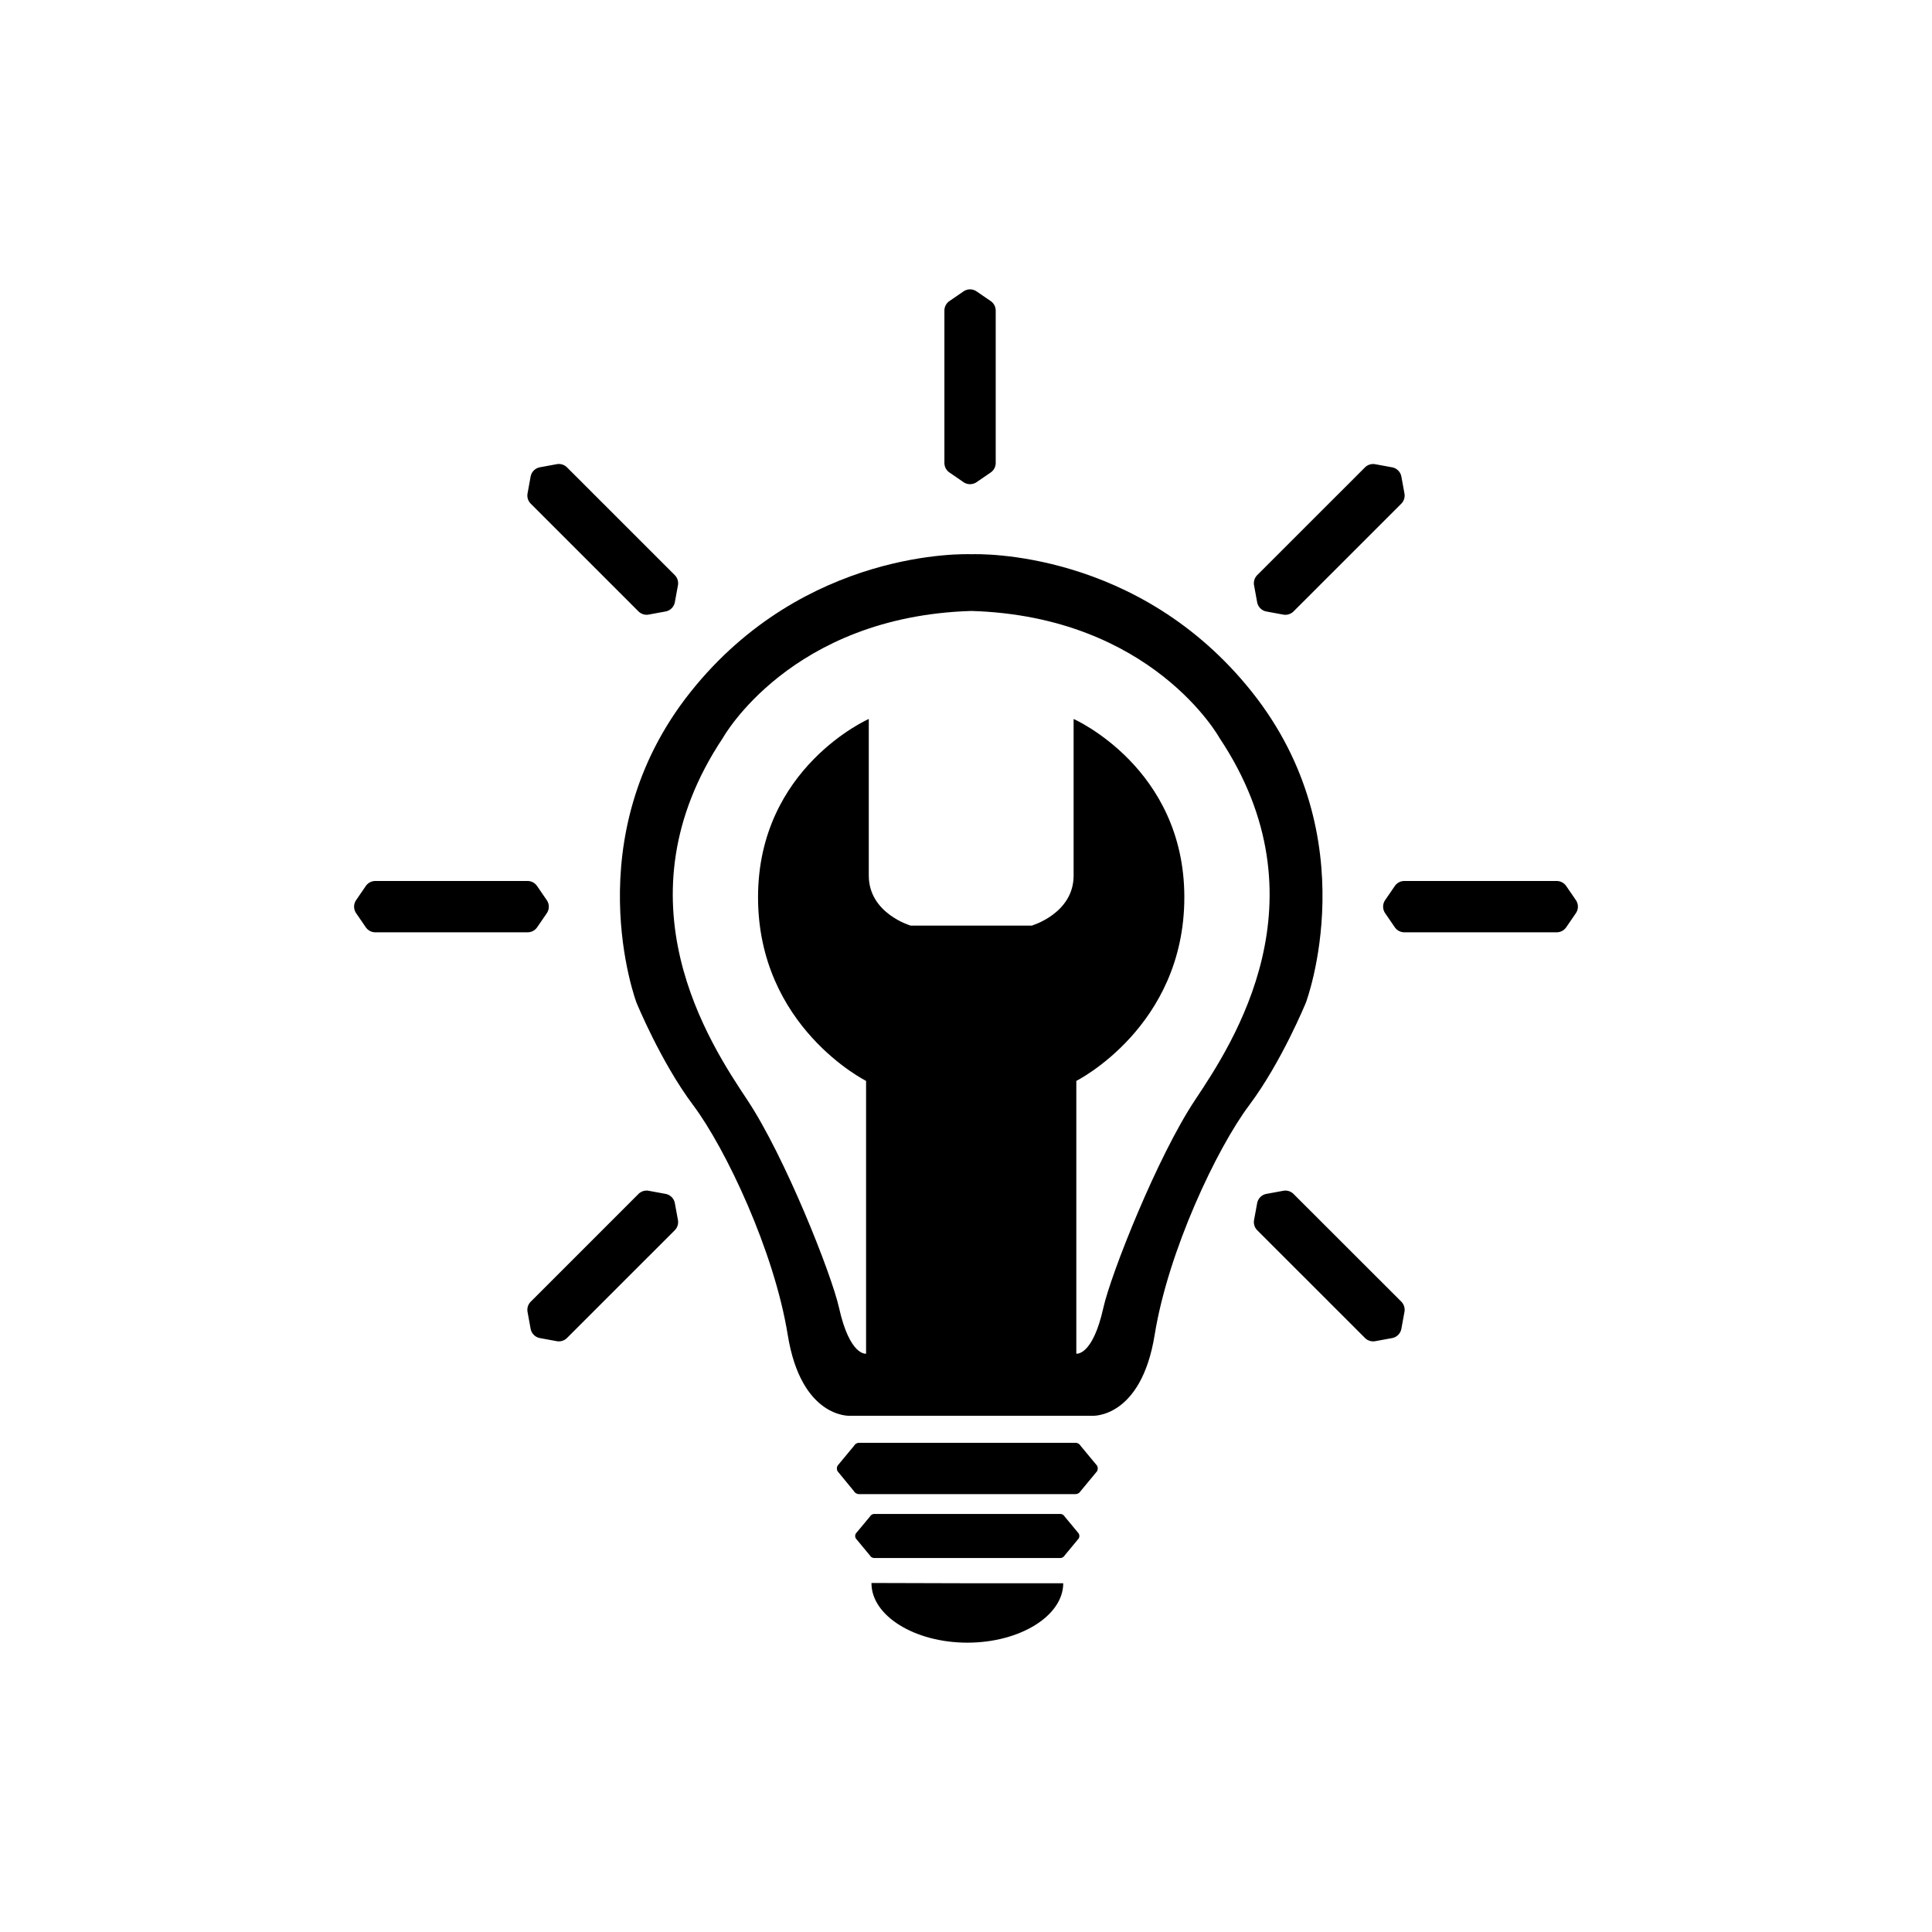 <svg id="Layer_1" data-name="Layer 1" xmlns="http://www.w3.org/2000/svg" viewBox="0 0 1000 1000"><path d="M648,358.16c-58.69-73.7-141.36-71.44-145.24-71.29-2.57-.11-86.15-3-145.33,71.29-60.11,75.49-28,160.77-28,160.77s12.58,30.75,29.36,53.12,41.94,75.49,48.93,118.83,32.15,41.93,32.15,41.93H565.5s25.17,1.4,32.16-41.93,32.15-96.46,48.93-118.83,29.35-53.12,29.35-53.12S708.09,433.65,648,358.16ZM618.63,569.25c-19.58,29.36-43.7,90.38-47.53,107.65-5.6,25.16-14,23.76-14,23.76V559.47s55.91-28,55.91-95.06-57.31-92.27-57.31-92.27v81.08c0,19.58-21.67,25.87-21.67,25.87H471.34s-21.66-6.29-21.66-25.87V372.14s-57.32,25.17-57.32,92.27,55.92,95.06,55.92,95.06V700.66s-8.39,1.4-14-23.76c-3.84-17.27-28-78.29-47.53-107.65s-68.5-103.44-12.58-187.32c0,0,34.95-62.91,128.61-65.7,93.66,2.79,128.41,65.7,128.41,65.7C687.13,465.81,638.2,539.9,618.63,569.25Z"/><path d="M556.71,746.79h-112a3.07,3.07,0,0,0-2.64,1.53l-8.48,10.23a3,3,0,0,0,0,3.05L442,771.83a3.06,3.06,0,0,0,2.64,1.52h112a3.07,3.07,0,0,0,2.65-1.52l8.48-10.23a3,3,0,0,0,0-3.05l-8.48-10.23A3.08,3.08,0,0,0,556.71,746.79Z"/><path d="M548.81,783.62H452.59a2.63,2.63,0,0,0-2.27,1.31L443,793.71a2.61,2.61,0,0,0,0,2.62l7.28,8.79a2.63,2.63,0,0,0,2.27,1.31h96.22a2.63,2.63,0,0,0,2.27-1.31l7.28-8.79a2.61,2.61,0,0,0,0-2.62l-7.28-8.78A2.63,2.63,0,0,0,548.81,783.62Z"/><path d="M500.7,819.49h49.63c0,16.87-22.41,30.75-49.63,30.75s-49.63-13.88-49.63-30.75v-.14Z"/><path d="M515.38,239.61V160.78a6,6,0,0,0-2.59-4.94l-7.29-5a6,6,0,0,0-6.81,0l-7.28,5a6,6,0,0,0-2.59,4.94v78.83a6,6,0,0,0,2.59,4.94l7.28,5a6,6,0,0,0,6.81,0l7.29-5A6,6,0,0,0,515.38,239.61Z"/><path d="M273.11,456H194.27a6,6,0,0,0-4.93,2.59l-5,7.29a6,6,0,0,0,0,6.8l5,7.29a6,6,0,0,0,4.93,2.59h78.84A6,6,0,0,0,278,480l5-7.29a6,6,0,0,0,0-6.8l-5-7.29A6,6,0,0,0,273.11,456Z"/><path d="M805.73,456H726.89a6,6,0,0,0-4.93,2.59l-5,7.29a6,6,0,0,0,0,6.8l5,7.29a6,6,0,0,0,4.93,2.59h78.84a6,6,0,0,0,4.93-2.59l5-7.29a6,6,0,0,0,0-6.8l-5-7.29A6,6,0,0,0,805.73,456Z"/><path d="M725.29,673.71,669.54,618a6,6,0,0,0-5.32-1.65l-8.7,1.6a6,6,0,0,0-4.82,4.81l-1.6,8.71a6,6,0,0,0,1.66,5.32l55.75,55.74a6,6,0,0,0,5.32,1.66l8.7-1.6a6,6,0,0,0,4.82-4.81l1.59-8.71A6,6,0,0,0,725.29,673.71Z"/><path d="M706.51,241.92l-55.75,55.74A6,6,0,0,0,649.1,303l1.6,8.71a6,6,0,0,0,4.82,4.81l8.7,1.6a6,6,0,0,0,5.32-1.66l55.75-55.74a6,6,0,0,0,1.65-5.32l-1.59-8.71a6,6,0,0,0-4.82-4.81l-8.7-1.6A6,6,0,0,0,706.51,241.92Z"/><path d="M349.24,297.66l-55.75-55.74a6,6,0,0,0-5.32-1.66l-8.7,1.6a6,6,0,0,0-4.82,4.81l-1.59,8.71a6,6,0,0,0,1.65,5.32l55.75,55.74a6,6,0,0,0,5.32,1.66l8.7-1.6a6,6,0,0,0,4.82-4.81l1.6-8.71A6,6,0,0,0,349.24,297.66Z"/><path d="M330.46,618l-55.75,55.75a6,6,0,0,0-1.65,5.32l1.59,8.71a6,6,0,0,0,4.82,4.81l8.7,1.6a6,6,0,0,0,5.32-1.66l55.75-55.74a6,6,0,0,0,1.66-5.32l-1.6-8.71a6,6,0,0,0-4.82-4.81l-8.7-1.6A6,6,0,0,0,330.46,618Z"/></svg>